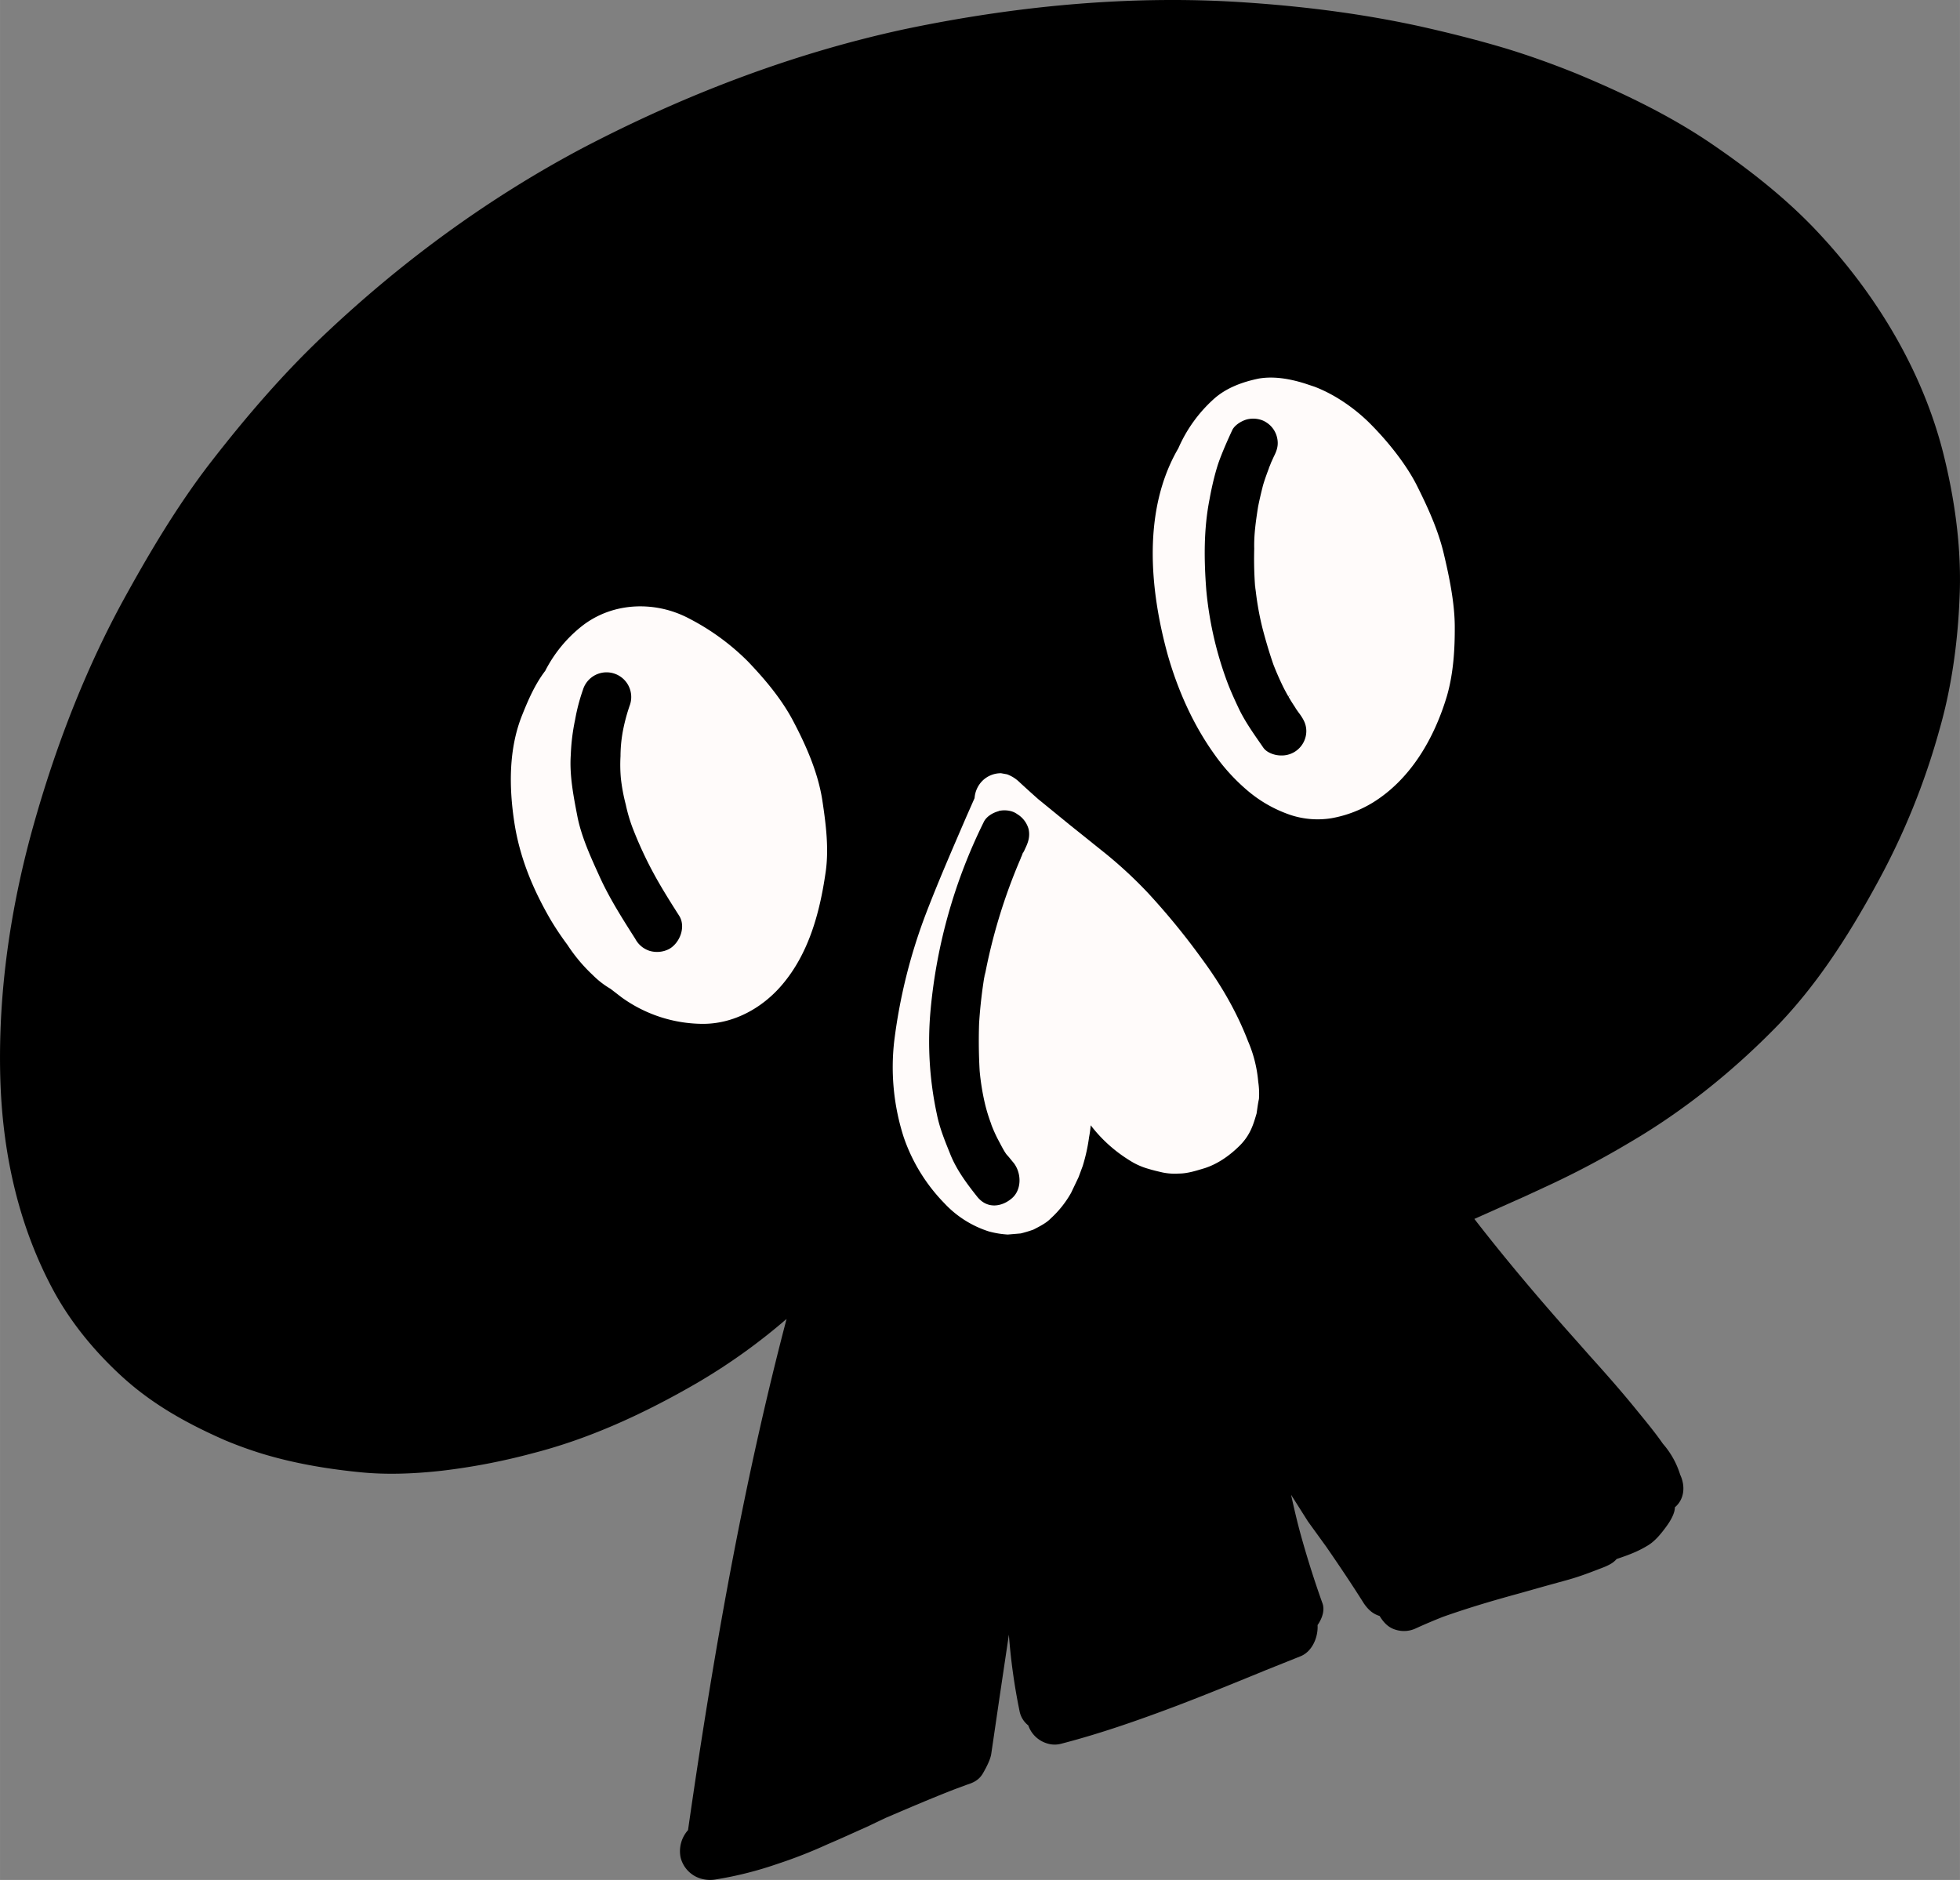 <svg xmlns="http://www.w3.org/2000/svg" width="1080" height="1035.9" viewBox="-0.021 0.011 1080.019 1035.936" style=""><rect x="-0.021" y="0.011" width="1080.019" height="1035.936" fill="#808080" stroke="none"/><g><title>hlwn78_222967778</title><g data-name="Layer 2"><path d="M830.7 27c-15.9-4.8-31.9-8.8-47.9-12.4-29.2-6.4-60.5-10.8-96-13.2-59.2-4.1-122.6.9-188.4 14.7C439.5 28.8 379.9 50.8 321 81.6c-51.9 27.5-101 63.2-145.8 106.2-19.3 18.6-38.4 40.3-58.6 66.3S80 308.8 68.1 330.4c-19.7 36-36.2 77-49 122C5.4 500.4-1 547.6.1 592.7s11.1 84.8 29.5 118.8c9.3 17 21.9 32.6 37.1 46.6s33.1 25 57.6 35.7c6.5 2.7 13.1 5.1 19.9 7.2 16.4 5 34.6 8.4 55.5 10.4 12.9 1.2 27.4.9 44.2-1a351.6 351.6 0 0 0 49.7-9.6c28.9-7.4 58.6-20.2 90.8-38.9a330.4 330.4 0 0 0 49-35.1c-21.6 82.3-38.6 172.1-54.3 281.7a17.4 17.4 0 0 0-4.1 15 16.2 16.2 0 0 0 11.1 11.7 18.2 18.2 0 0 0 8.7.4 200.5 200.5 0 0 0 33.3-8.4 268 268 0 0 0 28.1-11c7.1-3 14.2-6.3 21.2-9.4l10.5-5c12.9-5.5 25.4-10.9 38.6-16l6.2-2.3c3.5-1.1 6.7-2.5 8.9-6.3s4.2-7.9 4.6-10.8l4.8-32.7 4.9-32.9a332.1 332.1 0 0 0 5.9 42.2 13.2 13.2 0 0 0 4.8 7.8 15.7 15.7 0 0 0 10.3 9.9 13.8 13.8 0 0 0 7.8.2c22-5.7 43-13.1 64.2-21.1 16.2-6.2 32.4-12.8 48.7-19.5l19-7.6c6.7-2.7 9.8-10.9 9.4-17.2 2.8-4 4-8.5 2.7-12-4.3-12-8.2-24.3-11.7-36.8-2.1-7.5-3.9-15.3-5.6-23l9.3 14.7 10.2 14.1c7.1 10.3 14.1 20.7 20.7 31.2 2.6 3.7 5.1 5.7 8.6 6.8 2.6 4.3 5.4 6.6 8.9 7.6a15.3 15.3 0 0 0 11.1-.8c5-2.3 9.8-4.3 14.8-6.3 15-5.3 28.8-9.3 42.7-13.1l13.1-3.7 13.4-3.7c6.8-1.9 13.1-4.4 19.6-6.9 4.1-1.7 5.6-2.9 7-4.5 9.1-3 13.1-5 17.1-7.4s7.1-6.2 10-10.1 5-7.9 5-11c4.9-4.1 6.1-11.1 2.9-18a46.7 46.7 0 0 0-9.5-17c-4.8-6.9-10.2-13.3-15.4-19.7-7.9-9.7-16.2-19.1-24.5-28.3l-7.6-8.6c-19.4-21.7-38.4-44.1-56.4-67.3l28-12.5 13.4-6.2a493.4 493.4 0 0 0 44.3-23.5c29.4-17.2 57-39.2 82.1-65.1 19.3-20.3 36.2-44.6 54.8-78.9a394 394 0 0 0 33.6-83.1c6.5-22.5 10.2-47.4 11.2-73.9 1-23.3-1.8-48.8-8.2-75.4-10.4-43.9-34.4-87.1-69.5-124.7-14.9-16-33.5-31.6-56.6-47.5-20.7-14.4-45-27.1-76.5-40.2-12.6-5.1-25.3-9.7-38.3-13.7"></path><path d="M320.4 345.2a74.8 74.8 0 0 0-20 24.5c-5.5 7.2-9.2 15.6-12.6 24.1-7.6 18.7-7.4 39.9-4.4 59.5s10.4 37 19.9 53.4a160.2 160.2 0 0 0 9.3 13.9 90.4 90.4 0 0 0 14.1 16.8 47.4 47.4 0 0 0 9.7 7.5l6.1 4.7a77 77 0 0 0 44.3 14.6c17.3.2 33.3-8.7 44.2-21.6 14.6-17.2 20.6-39.4 23.8-61.1 2.1-13.3.3-27.3-1.7-40.5-2.4-15.5-9.1-30.6-16.5-44.5-6.3-11.7-15.3-22.4-24.6-32.1a129.9 129.9 0 0 0-32.2-23.5 58.5 58.5 0 0 0-10.4-4.3c-16.6-5-35-2.5-49 8.6" fill="#fffbfa"></path><path d="M693.7 208.6c-8.8 1.8-17.9 5-24.9 11.3a78.7 78.7 0 0 0-19.5 27.1c-19.8 33.9-15.9 77.6-5.8 114.1 5.5 19.2 13.9 38.2 25.6 54.5a106.7 106.7 0 0 0 18.7 20.4 72.3 72.3 0 0 0 23.6 13.2 47.7 47.7 0 0 0 22.2 1.7 65.9 65.9 0 0 0 22.8-8.6c21.1-13 34-35.7 40.9-58.8 3.6-12.5 4.4-26 4.3-38.7s-3-26.9-6.1-39.9-8.8-25.4-14.7-37.2-16.4-25-27-35.4c-8.2-7.9-18.7-15.1-29.5-19.2l-5.4-1.8c-8.1-2.5-16.7-4.1-25.2-2.7m17 174.7h.1a8.8 8.8 0 0 1-1.7 1.2l1.6-1.3m1.9 12.6z" fill="#fffbfa"></path><path d="M554.9 426.7l-3.3-.6a14.5 14.5 0 0 0-10 3.9 15 15 0 0 0-4.6 9.8l-4.5 10.2c-7.5 17.4-15.1 34.8-22 52.7a300.8 300.8 0 0 0-17.8 71.2 126 126 0 0 0 5.2 52.6 96.9 96.9 0 0 0 22.4 36.5 57.2 57.2 0 0 0 24.6 15.6 51.3 51.3 0 0 0 10.4 1.7l7.1-.6a71.5 71.5 0 0 0 7-2.1c4.1-2.1 7.3-3.8 9.6-6.2a56.6 56.6 0 0 0 11.2-14.1l4.1-8.6 2.3-6.2a98.3 98.3 0 0 0 3.5-15.9c.4-2.1.7-4.3.9-6.5a79.4 79.4 0 0 0 21.2 19.2 38.5 38.5 0 0 0 10.6 4.8c2.6.8 5.2 1.4 7.8 2a33.4 33.4 0 0 0 8.9.6c4.9 0 9.7-1.6 14.4-3 6.4-2.1 12.8-6.1 19-12.2s7.8-12.2 9.5-17.9c.4-2.6.7-5.3 1.3-8a43 43 0 0 0-.4-9.5 71.6 71.6 0 0 0-5.6-22.3c-5.9-15.3-14.2-30.2-25.5-45.5a389.5 389.5 0 0 0-29.9-36.5 240.5 240.5 0 0 0-25.2-23.1l-17.6-14.1-17.4-14.2c-1.8-1.6-6.3-5.6-10.6-9.6a19.4 19.4 0 0 0-6.6-4.1" fill="#fffbfa"></path><path d="M321.2 380.1a104.2 104.2 0 0 0-4.3 16.4 113.1 113.1 0 0 0-2.4 19.4c-.8 11.3 1.5 22.9 3.6 33.8s7.1 22 11.8 32.3c5.5 12.4 12.9 24 20.1 35.3a13.6 13.6 0 0 0 8 6.7 14.5 14.5 0 0 0 10.6-1c6-3.3 9.5-12.3 5.6-18.4s-8.9-14-12.9-21.2a216.4 216.4 0 0 1-12.9-27.6 88.1 88.1 0 0 1-3.6-12.4 100.2 100.2 0 0 1-2.7-14.5 82.8 82.8 0 0 1-.2-12.2A75.9 75.9 0 0 1 343 404c0 .2-.1.3-.1.5a101.4 101.4 0 0 1 4.3-16.4 13.6 13.6 0 1 0-26-8"></path><path d="M550.3 447c-3.2.8-6.9 3-8.3 6.1a294 294 0 0 0-29.2 103 190.1 190.1 0 0 0 3.4 57.8c1.5 7.6 4.3 14.4 7.2 21.6 3.4 8.8 9.2 16.6 15 23.9s14.1 5.4 19.3.8 5.3-13.5.9-19.3c-1.3-1.5-2.4-3-3.7-4.4s-3.3-5.4-4.8-8.2-2.9-6-4-8.9a3.3 3.3 0 0 1 .3.6 91.8 91.8 0 0 1-3.8-12.3 131.5 131.5 0 0 1-2.8-17.6c-.5-8.8-.6-17.5-.3-26.3a265.7 265.7 0 0 1 3.3-28.1c-.1 1.1-.3 2.4-.5 3.7a308.8 308.8 0 0 1 20.3-66.8h-.1l.2-.5 1.2-2.8a3.6 3.6 0 0 1-.4 1.1 24.4 24.4 0 0 0 1.4-2.8c1.7-3.5 2.7-6.6 1.9-10.6a14 14 0 0 0-6.2-8.3 10.7 10.7 0 0 0-3.2-1.6 14.2 14.2 0 0 0-7.1-.2M556 638l.7.9-.7-.9m6.7-165.8c0 .1-.1.3-.1.4l.9-2.1a13 13 0 0 0-.8 1.7"></path><path d="M687.2 231.1c-2.8.7-6.8 3-8.2 5.9-2.5 5.4-4.9 10.8-7 16.4s-4.2 14.3-5.5 21.6c-3.3 16.6-3.1 33.6-1.8 50.4a197.5 197.5 0 0 0 11 49c2.1 5.8 4.6 11.2 7.2 16.7 3.7 7.5 8.6 14.2 13.2 20.9 2 2.9 6.5 4.3 9.6 4.3a13.5 13.5 0 0 0 14.1-13.3c0-3.8-1.4-6.4-3.6-9.5-1-1.3-1.8-2.5-2.7-3.8l.7.9a100.1 100.1 0 0 1-7.2-12.2c-1.9-3.9-3.7-8-5.3-12.1-2.3-6.6-4.3-13.4-6.1-20.3a160.3 160.3 0 0 1-4-23.5c.1 1.2.1 2.5.2 3.6a210.2 210.2 0 0 1-.7-23.8c-.2-7.6.9-15.2 2.1-22.9.7-3.6 1.6-7.4 2.5-11s3-9.1 4.7-13.5l1.5-3.3c1.8-3.5 2.7-6.5 1.8-10.4a13.4 13.4 0 0 0-5.9-8.4 11.7 11.7 0 0 0-3.2-1.5 14.3 14.3 0 0 0-7.4-.2m12.7 25.2c-.3.5-.5 1.2-.8 1.8a9.8 9.8 0 0 1 .8-1.8m1.1 108.5l.6 1.4-.6-1.4"></path></g></g></svg>